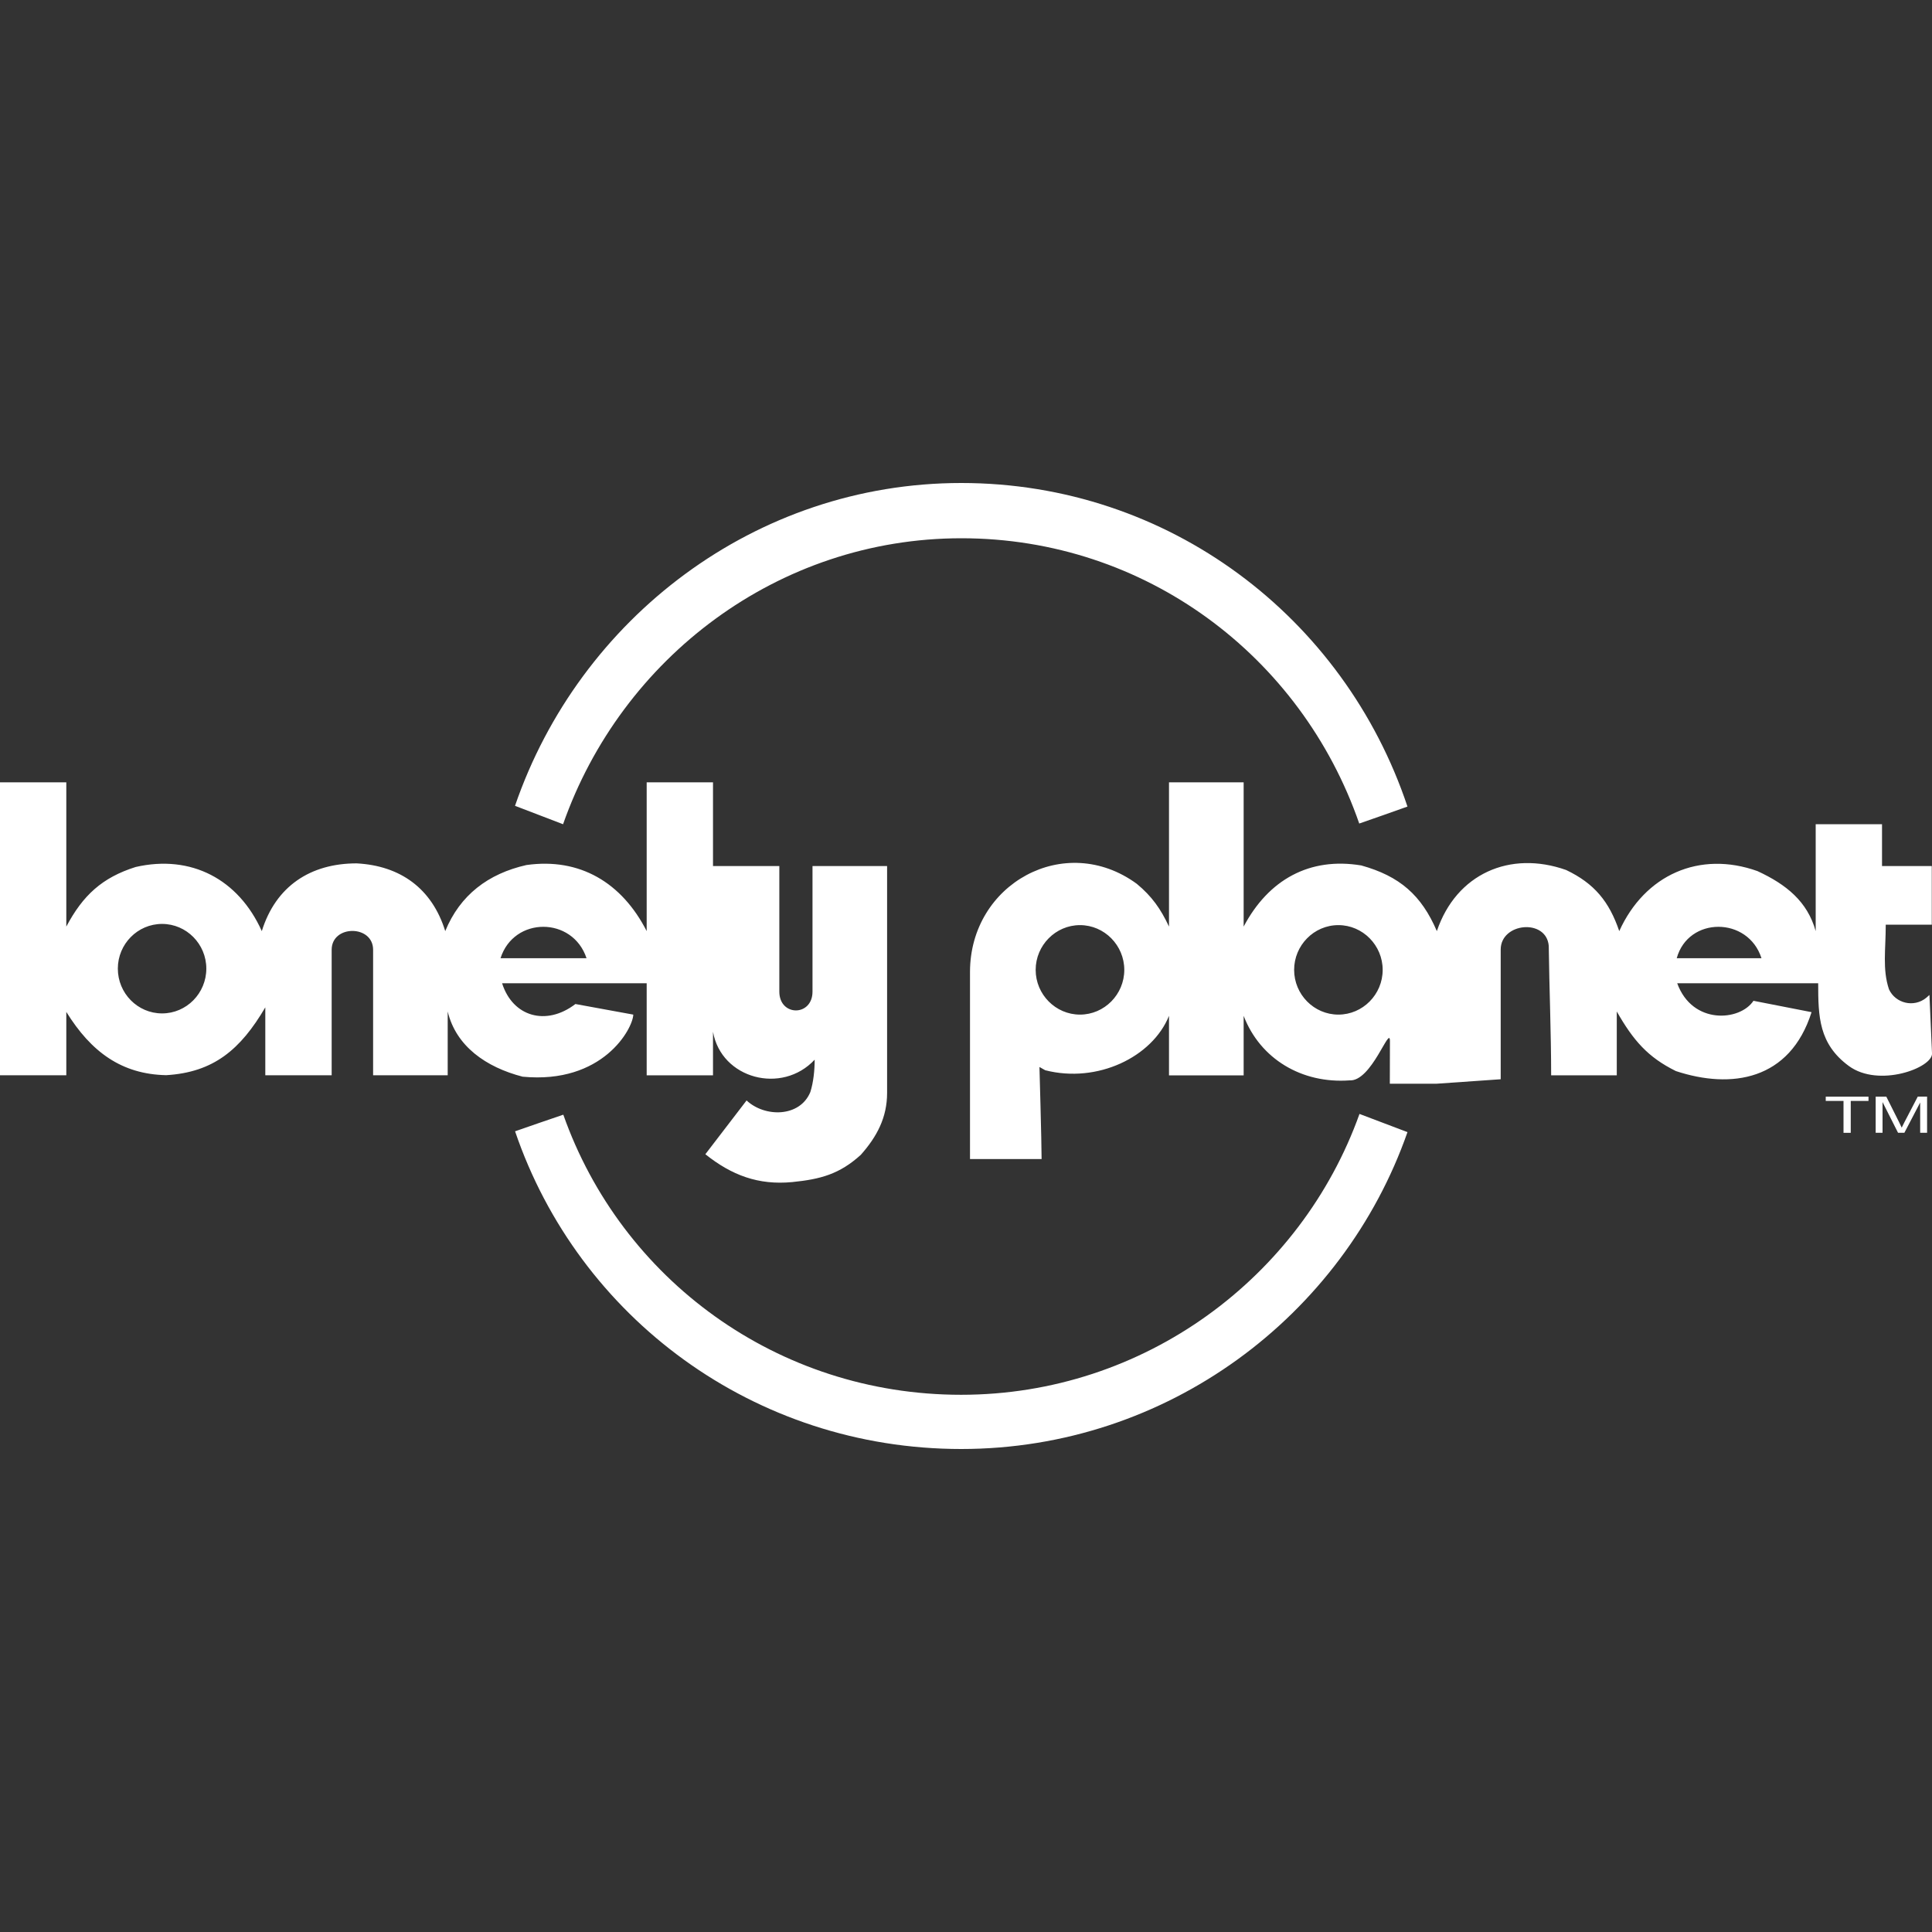 <?xml version="1.0" encoding="UTF-8" standalone="no"?>
<svg width="100px" height="100px" viewBox="0 0 100 100" version="1.1" xmlns="http://www.w3.org/2000/svg" xmlns:xlink="http://www.w3.org/1999/xlink" xmlns:sketch="http://www.bohemiancoding.com/sketch/ns">
    <rect x="0" y="0" width="100" height="100" fill="#333333" stroke="none"/>
    <!-- Generator: Sketch 3.0.3 (7891) - http://www.bohemiancoding.com/sketch -->
    <title>lonelyplanet</title>
    <desc>Created with Sketch.</desc>
    <defs></defs>
    <g id="Page-1" stroke="none" stroke-width="1" fill="none" fill-rule="evenodd" sketch:type="MSPage">
        <g id="lonelyplanet" sketch:type="MSArtboardGroup" fill="#FFFFFF">
            <g id="lp" sketch:type="MSLayerGroup" transform="translate(0, 25)">
                <path d="M97.084,33.634 L97.084,31.762 L97.635,31.762 L98.299,33.088 L98.432,33.366 L98.584,33.063 L99.263,31.761 L99.746,31.761 L99.746,33.633 L99.388,33.633 L99.388,32.065 L98.57,33.633 L98.243,33.633 L97.44,32.043 L97.44,33.633 L97.084,33.633 L97.084,33.634 Z M95.42,33.634 L95.42,31.984 L94.5,31.984 L94.5,31.762 L96.713,31.762 L96.713,31.984 L95.794,31.984 L95.794,33.634 L95.42,33.634 L95.42,33.634 Z M49.746,47.194 C40.229,47.194 32.159,41.204 29.157,32.696 L27.904,33.124 L26.66,33.556 C29.937,43.188 39.032,50 49.752,50 C60.418,50 69.522,43.116 72.851,33.598 L70.367,32.657 C67.344,41.11 59.234,47.194 49.746,47.194 L49.746,47.194 Z M32.778,27.516 L29.783,26.968 C28.266,28.128 26.537,27.624 25.988,25.893 L33.472,25.893 L33.472,30.659 L36.905,30.659 L36.905,28.405 C37.335,30.841 40.473,31.668 42.167,29.849 C42.167,30.383 42.106,31.012 41.943,31.524 C41.4,32.84 39.583,32.84 38.643,31.959 L36.509,34.743 C37.87,35.829 39.249,36.352 41.007,36.184 C42.457,36.038 43.448,35.78 44.555,34.774 C45.395,33.827 45.916,32.84 45.916,31.568 L45.916,19.828 L42.055,19.828 L42.055,26.326 C42.055,27.623 40.338,27.623 40.338,26.326 L40.338,19.828 L36.905,19.828 L36.905,15.494 L33.472,15.494 L33.472,23.194 C32.187,20.68 30.007,19.384 27.248,19.774 C25.267,20.222 23.809,21.328 23.046,23.194 C22.359,20.982 20.717,19.807 18.459,19.688 C16.067,19.688 14.273,20.87 13.551,23.194 C12.345,20.513 9.898,19.216 7.02,19.876 C5.291,20.422 4.291,21.339 3.432,22.96 L3.432,15.494 L0,15.494 L0,30.657 L3.432,30.657 L3.432,27.376 C4.72,29.456 6.302,30.604 8.602,30.651 C11.051,30.505 12.445,29.332 13.732,27.141 L13.732,30.657 L17.167,30.657 L17.167,24.16 C17.167,22.86 19.312,22.86 19.312,24.16 L19.312,30.657 L23.173,30.657 L23.173,27.354 C23.604,29.151 25.152,30.238 27.05,30.729 C31.202,31.126 32.757,28.243 32.779,27.516 L32.778,27.516 Z M8.389,27.454 C7.123,27.454 6.099,26.412 6.099,25.135 C6.099,23.863 7.123,22.822 8.389,22.822 C9.652,22.822 10.679,23.863 10.679,25.135 C10.679,26.411 9.654,27.454 8.389,27.454 L8.389,27.454 Z M30.359,24.598 L25.907,24.598 C26.596,22.429 29.641,22.429 30.359,24.598 L30.359,24.598 Z M99.866,26.5 L99.704,26.644 C99.06,27.172 98.105,26.932 97.772,26.204 C97.427,25.163 97.606,24.16 97.606,22.86 L99.989,22.86 L99.989,19.828 L97.413,19.828 L97.413,17.66 L93.98,17.66 L93.98,23.194 C93.552,21.663 92.463,20.78 90.966,20.088 C87.968,19.016 85.132,20.278 83.812,23.194 C83.291,21.663 82.522,20.726 81.061,20.03 C78.162,19.005 75.377,20.222 74.371,23.194 C73.572,21.328 72.443,20.348 70.462,19.796 C67.794,19.35 65.659,20.524 64.371,22.96 L64.371,15.494 L60.507,15.494 L60.507,22.96 C60.079,22.044 59.622,21.394 58.839,20.746 C55.127,18.03 50.207,20.738 50.207,25.309 L50.207,34.993 L53.913,34.993 C53.913,34.127 53.802,30.227 53.802,30.227 L54.1,30.395 C56.8,31.089 59.649,29.711 60.507,27.579 L60.507,30.66 L64.371,30.66 L64.371,27.579 C65.228,29.813 67.385,31.099 69.852,30.92 C70.994,30.994 71.94,28.033 71.943,28.879 L71.937,31.093 L74.357,31.093 L77.676,30.862 L77.676,24.149 C77.676,22.752 80.045,22.529 80.163,23.959 C80.191,26.155 80.287,28.493 80.287,30.659 L83.684,30.659 L83.684,27.355 C84.54,28.855 85.293,29.723 86.745,30.439 C89.613,31.385 92.646,30.923 93.766,27.389 L90.759,26.801 C90.065,27.854 87.599,28.06 86.812,25.893 L94.109,25.893 C94.109,27.624 94.144,29.034 95.694,30.174 C97.248,31.316 100.034,30.266 100.001,29.527 L99.868,26.501 L99.866,26.5 Z M55.9,27.516 C54.638,27.516 53.606,26.472 53.606,25.2 C53.606,23.93 54.638,22.884 55.9,22.884 C57.162,22.884 58.193,23.93 58.193,25.2 C58.193,26.472 57.162,27.516 55.9,27.516 L55.9,27.516 Z M69.274,27.516 C68.011,27.516 66.984,26.472 66.984,25.2 C66.984,23.93 68.01,22.884 69.274,22.884 C70.537,22.884 71.567,23.93 71.567,25.2 C71.567,26.472 70.537,27.516 69.274,27.516 L69.274,27.516 Z M86.787,24.598 C87.385,22.429 90.482,22.429 91.174,24.598 L86.787,24.598 L86.787,24.598 Z M49.762,2.86 C59.277,2.86 67.352,8.957 70.354,17.626 L71.606,17.189 L72.85,16.748 C69.573,6.938 60.482,-1.77635684e-14 49.755,-1.77635684e-14 C39.091,-1.77635684e-14 29.985,7.012 26.657,16.709 L29.144,17.662 C32.165,9.054 40.276,2.86 49.762,2.86 L49.762,2.86 Z" id="Shape" sketch:type="MSShapeGroup"></path>
            </g>
        </g>
    </g>
</svg>